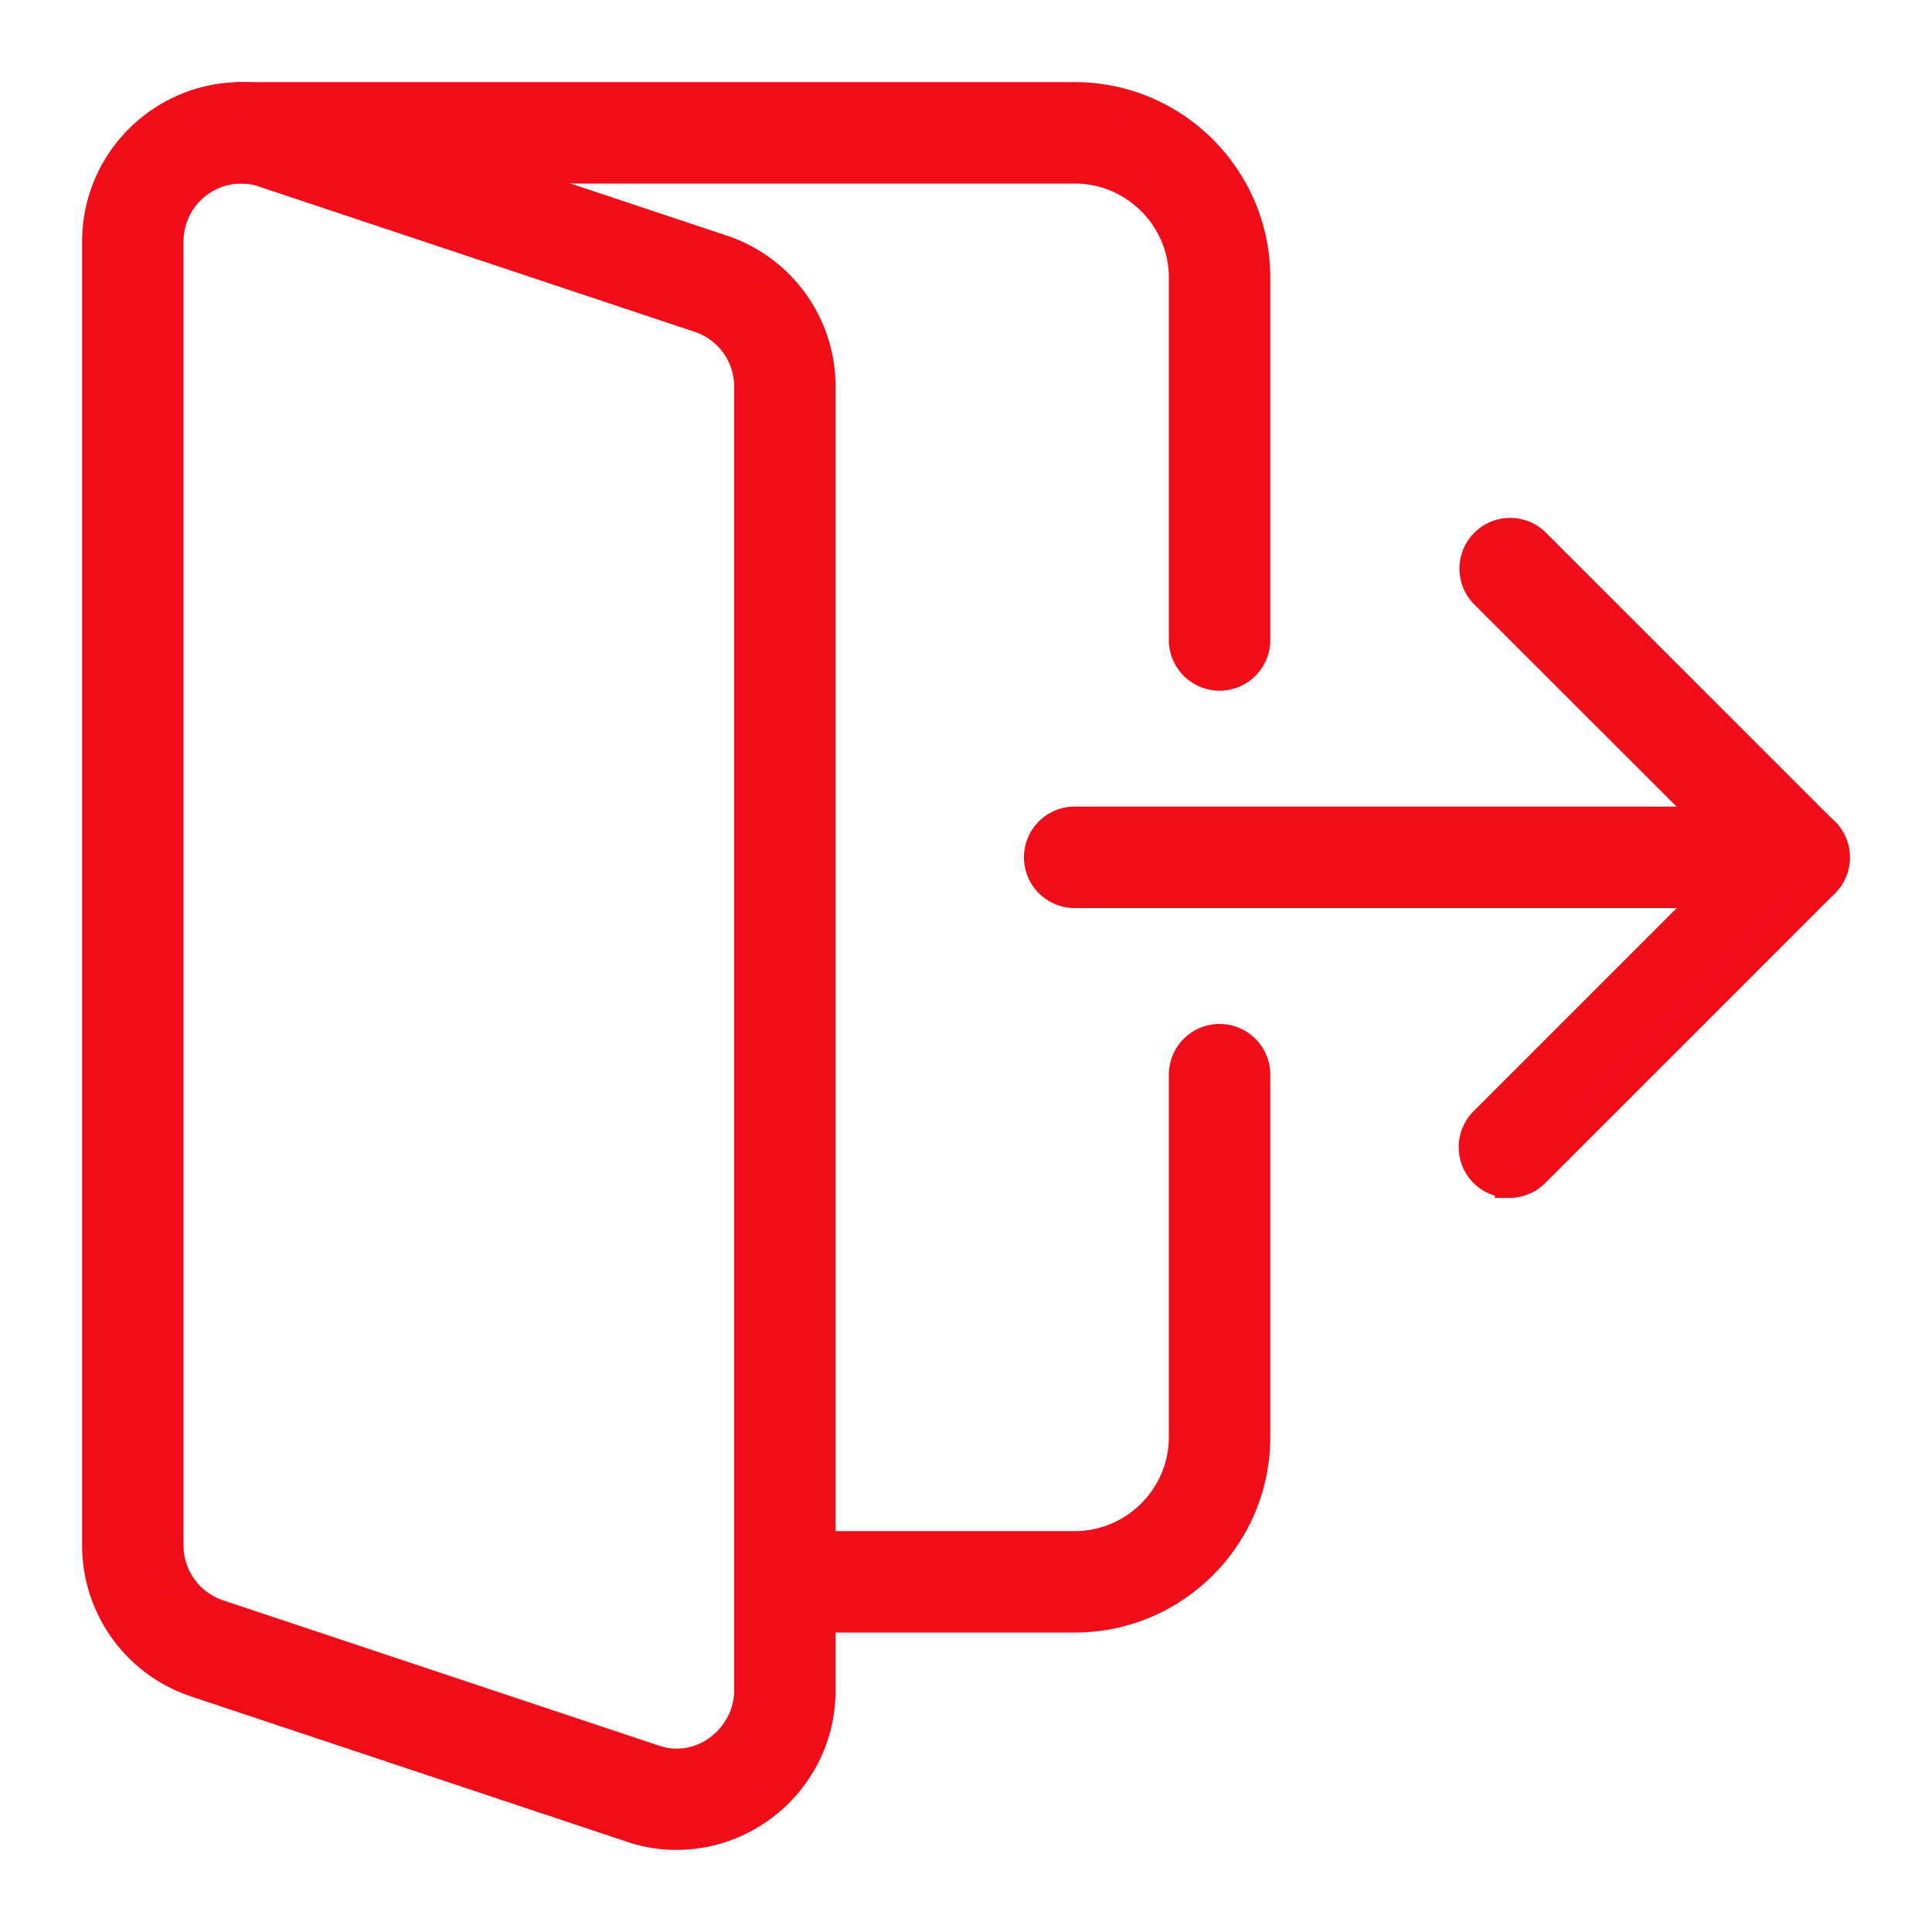 <svg width="20" height="20" viewBox="0 0 20 20" fill="none" xmlns="http://www.w3.org/2000/svg"><path d="M11.125 16.75h-3a.375.375 0 0 1 0-.75h3c.62 0 1.125-.505 1.125-1.125v-3.75a.375.375 0 0 1 .75 0v3.75c0 1.034-.84 1.875-1.875 1.875zM18.625 9.25h-7.5a.375.375 0 0 1 0-.75h7.5a.375.375 0 0 1 0 .75z" fill="#F00D1A" stroke="#F00D1A" stroke-width=".3"/><path d="M7 19c-.165 0-.326-.028-.479-.082L2.03 17.421A1.499 1.499 0 0 1 1 16V2.5C1 1.673 1.673 1 2.5 1c.167 0 .329.028.48.083L7.47 2.579A1.497 1.497 0 0 1 8.5 4v13.5c0 .827-.673 1.5-1.5 1.5zM2.5 1.75a.75.75 0 0 0-.75.75V16a.75.75 0 0 0 .516.71l4.5 1.5c.492.174.984-.22.984-.71V4a.747.747 0 0 0-.516-.709l-4.5-1.5A.69.69 0 0 0 2.5 1.75z" fill="#F00D1A" stroke="#F00D1A" stroke-width=".3"/><path d="M12.625 7a.375.375 0 0 1-.375-.375v-3.75c0-.62-.505-1.125-1.125-1.125H2.5a.375.375 0 0 1 0-.75h8.625C12.159 1 13 1.841 13 2.875v3.75a.375.375 0 0 1-.375.375zM15.625 12.25a.375.375 0 0 1-.265-.64l2.734-2.734-2.735-2.734a.375.375 0 0 1 .53-.53l3 3a.375.375 0 0 1 0 .53l-3 3a.376.376 0 0 1-.264.109z" fill="#F00D1A" stroke="#F00D1A" stroke-width=".3"/></svg>